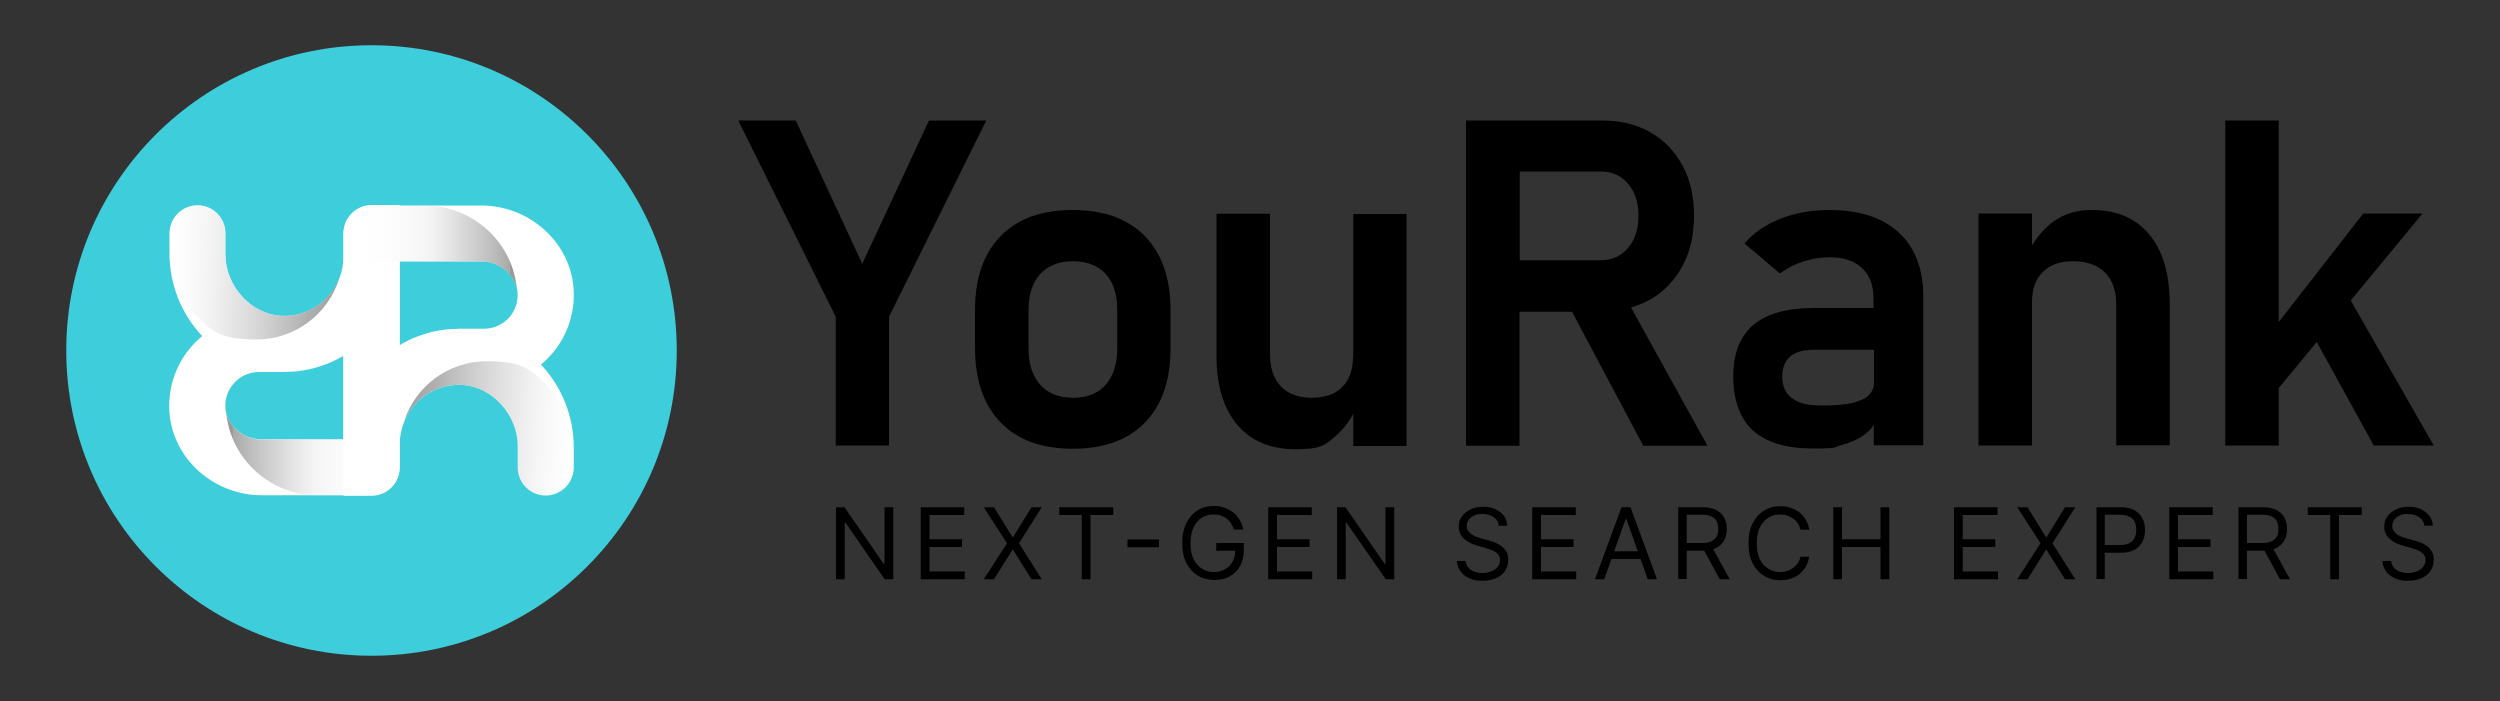 <?xml version="1.0" encoding="UTF-8"?>
<svg id="Layer_1" xmlns="http://www.w3.org/2000/svg" version="1.1" xmlns:xlink="http://www.w3.org/1999/xlink" viewBox="0 0 1000 280.4">
  <rect x="0" y="0" width="1000" height="280.4" fill="#333333" stroke="none"/>
  <!-- Generator: Adobe Illustrator 29.5.1, SVG Export Plug-In . SVG Version: 2.1.0 Build 141)  -->
  <defs>
    <style>
      .st0 {
        fill: url(#linear-gradient2);
      }

      .st1 {
        fill: #fff;
      }

      .st2 {
        fill: url(#linear-gradient1);
      }

      .st3 {
        fill: none;
      }

      .st4 {
        fill: url(#linear-gradient3);
      }

      .st5 {
        fill: #69ffea;
      }

      .st6 {
        fill: #3ecedb;
      }

      .st7 {
        fill: url(#linear-gradient);
      }
    </style>
    <linearGradient id="linear-gradient" x1="2208.8" y1="107.6" x2="2284.6" y2="111.3" gradientTransform="translate(-2145.8 0)" gradientUnits="userSpaceOnUse">
      <stop offset="0" stop-color="#fff" stop-opacity="0"/>
      <stop offset=".4" stop-color="#cdcdcd" stop-opacity=".5"/>
      <stop offset=".8" stop-color="#a7a7a7" stop-opacity=".9"/>
      <stop offset="1" stop-color="#999"/>
    </linearGradient>
    <linearGradient id="linear-gradient1" x1="93.1" y1="181.6" x2="158.6" y2="181.6" gradientUnits="userSpaceOnUse">
      <stop offset="0" stop-color="#999"/>
      <stop offset="0" stop-color="#9f9f9f" stop-opacity=".9"/>
      <stop offset=".3" stop-color="#c1c1c1" stop-opacity=".6"/>
      <stop offset=".5" stop-color="#dbdbdb" stop-opacity=".3"/>
      <stop offset=".7" stop-color="#efefef" stop-opacity=".2"/>
      <stop offset=".9" stop-color="#fafafa" stop-opacity="0"/>
      <stop offset="1" stop-color="#fff" stop-opacity="0"/>
    </linearGradient>
    <linearGradient id="linear-gradient2" x1="-706.3" y1="-287.1" x2="-630.5" y2="-283.4" gradientTransform="translate(-472.1 -114.4) rotate(-180)" xlink:href="#linear-gradient"/>
    <linearGradient id="linear-gradient3" x1="-2822" y1="-213.1" x2="-2756.5" y2="-213.1" gradientTransform="translate(-2617.9 -114.4) rotate(-180)" xlink:href="#linear-gradient1"/>
  </defs>
  <circle class="st6" cx="148.6" cy="140.2" r="122.1"/>
  <g>
    <g>
      <path class="st3" d="M103.7,148.8c-8,0-14.4,7-13.4,15.3.9,6.8,7,11.7,13.8,11.7h33.2v-33.5c-.9.5-1.8,1-2.7,1.5,0,0,0,0,0,0-1.2.6-2.4,1.1-3.7,1.7-.3.1-.6.2-.9.4-1.3.5-2.6.9-3.9,1.3,0,0-.1,0-.2,0-1.3.4-2.6.6-3.9.9-.3,0-.7.1-1,.2-1.4.2-2.8.4-4.2.5,0,0-.2,0-.3,0-1,0-1.9,0-2.9,0h-10.1Z"/>
      <path class="st5" d="M131.6,118.3c.4-.4.7-.9,1.1-1.4-.3.5-.7.9-1.1,1.4Z"/>
      <path class="st5" d="M134.3,114.4c.3-.5.5-1,.8-1.5-.2.5-.5,1-.8,1.5Z"/>
      <path class="st5" d="M133,116.4c.3-.5.6-1,.9-1.5-.3.5-.6,1-.9,1.5Z"/>
      <path class="st5" d="M137.3,105.2c0-.8.1-1.6.1-2.5,0,.8,0,1.7-.1,2.5Z"/>
      <path class="st5" d="M136.9,107.7c.1-.6.2-1.2.3-1.7,0,.6-.2,1.2-.3,1.7Z"/>
      <path class="st5" d="M135.4,112.3c.2-.5.4-1,.6-1.6-.2.5-.4,1.1-.6,1.6Z"/>
      <path class="st5" d="M136.2,110c.2-.5.3-1.1.4-1.6-.1.5-.3,1.1-.4,1.6Z"/>
      <path class="st5" d="M119.8,125.6c.5-.1,1-.3,1.4-.4-.5.2-1,.3-1.4.4Z"/>
      <path class="st5" d="M117.4,126c.5,0,1-.1,1.4-.3-.5.1-1,.2-1.4.3Z"/>
      <path class="st5" d="M115,126.3c.5,0,1,0,1.5,0-.5,0-1,0-1.5,0Z"/>
      <path class="st5" d="M128.1,121.5c.5-.3.9-.7,1.3-1.1-.4.4-.9.7-1.3,1.1Z"/>
      <path class="st5" d="M126.2,122.8c.5-.3.9-.6,1.4-.9-.4.3-.9.6-1.4.9Z"/>
      <path class="st5" d="M124.2,123.9c.5-.2,1-.5,1.4-.8-.5.3-.9.5-1.4.8Z"/>
      <path class="st5" d="M122,124.8c.5-.2,1-.4,1.4-.6-.5.2-1,.4-1.4.6Z"/>
      <path class="st5" d="M116.7,148.7c0,0,.2,0,.3,0,0,0-.2,0-.3,0Z"/>
      <path class="st5" d="M134.7,143.8s0,0,0,0c0,0,0,0,0,0Z"/>
      <path class="st5" d="M121.1,148.2c.3,0,.7-.1,1-.2-.3,0-.7.1-1,.2Z"/>
      <path class="st5" d="M130.1,145.8c.3-.1.6-.2.9-.4-.3.1-.6.2-.9.4Z"/>
      <path class="st5" d="M131.1,118.7c-.4.4-.8.8-1.2,1.2.4-.4.8-.8,1.2-1.2Z"/>
      <path class="st5" d="M126,147.2c0,0,.1,0,.2,0,0,0-.1,0-.2,0Z"/>
      <path class="st1" d="M126.2,147.1c1.3-.4,2.6-.8,3.9-1.3-1.3.5-2.6.9-3.9,1.3Z"/>
      <path class="st1" d="M125.6,123.2c.2-.1.4-.2.6-.4-.2.1-.4.3-.6.4Z"/>
      <path class="st1" d="M118.9,125.8c.3,0,.6-.2.9-.2-.3,0-.6.2-.9.2Z"/>
      <path class="st1" d="M127.6,121.9c.2-.1.4-.3.5-.4-.2.1-.4.3-.5.4Z"/>
      <path class="st1" d="M116.5,126.2c.3,0,.7,0,1-.2-.3,0-.7.1-1,.2Z"/>
      <path class="st1" d="M123.5,124.3c.2-.1.5-.2.7-.3-.2.1-.5.2-.7.3Z"/>
      <path class="st1" d="M121.2,125.1c.3,0,.5-.2.8-.3-.3,0-.5.2-.8.3Z"/>
      <path class="st1" d="M131,145.4c1.2-.5,2.5-1,3.7-1.7-1.2.6-2.4,1.1-3.7,1.7Z"/>
      <path class="st1" d="M122.1,148c1.3-.2,2.6-.5,3.9-.9-1.3.4-2.6.6-3.9.9Z"/>
      <path class="st1" d="M115,126.3c-.3,0-.7,0-1,0,.3,0,.7,0,1,0Z"/>
      <path class="st1" d="M136.7,108.4c0-.2.1-.5.2-.7,0,.2-.1.5-.2.7Z"/>
      <path class="st1" d="M136,110.7c0-.2.2-.4.2-.7,0,.2-.2.4-.2.7Z"/>
      <path class="st1" d="M137.2,105.9c0-.2,0-.4.1-.7,0,.2,0,.4-.1.7Z"/>
      <path class="st1" d="M129.9,119.9c-.2.1-.3.3-.5.4.2-.1.3-.3.5-.4Z"/>
      <path class="st1" d="M116.9,148.7c1.4,0,2.8-.3,4.2-.5-1.4.2-2.8.4-4.2.5Z"/>
      <path class="st1" d="M134,114.9c.1-.2.2-.4.3-.5-.1.2-.2.4-.3.5Z"/>
      <path class="st1" d="M135.1,112.9c0-.2.2-.4.3-.6,0,.2-.2.4-.3.6Z"/>
      <path class="st1" d="M132.7,116.9c.1-.2.3-.3.4-.5-.1.2-.2.3-.4.5Z"/>
      <path class="st1" d="M131.1,118.7c.1-.2.3-.3.4-.5-.1.2-.3.3-.4.5Z"/>
      <path class="st1" d="M159.9,82.1v20.6c0,26.2-21.9,47.3-48.4,46-24.8-1.2-43.7-22.6-43.7-47.3v-8c0-3.1,1.2-5.9,3.3-8,2-2,4.8-3.3,7.9-3.3,6.2,0,11.2,5,11.2,11.3v8.5c0,12.2,9.9,23.6,22,24.4,10.4.7,19.6-5.4,23.3-14.4,0-.2.1-.3.2-.5,1.1-2.7,1.7-5.6,1.7-8.7v-9.4c0-6.2,5-11.3,11.3-11.3h11.2Z"/>
      <path class="st7" d="M135.5,111.9c-4.5,13.9-17.6,23.9-33,23.9s-18.3-3.9-24.6-10.2c-6.2-6.2-10.1-14.8-10.2-24.2v-8c0-3.1,1.2-5.9,3.3-8,2-2,4.8-3.3,7.9-3.3,6.2,0,11.2,5,11.2,11.3v8.5c0,12.2,9.9,23.6,22,24.4,10.4.7,19.6-5.4,23.3-14.4Z"/>
      <path class="st1" d="M159.8,102.7v84.2c0,6.2-5,11.2-11.2,11.2h-43.9c-18.8,0-35.3-14.1-36.9-32.8-.6-7.2,1-14.1,4.1-19.9,2.2-4.2,5.3-7.9,8.9-10.9l1.8-1.5,2,.7,5.9,1.4,22.2,7.2s2.2,1.6,2.5,1.7c.3.1-1.5,4.8-1.5,4.8h-10.1c-7.9,0-14.2,6.8-13.4,14.8,0,.5.1.9.2,1.3,0,0,0,0,0,0,1.3,6.1,7.5,10.8,13.8,10.8h33.1v-33.5c13.5-8,22.5-22.8,22.5-39.6Z"/>
      <path class="st2" d="M159.8,175.8v11.2c0,6.2-5,11.2-11.2,11.2h-21.3c-10.2,0-19.5-4.2-26.2-10.8-5.9-5.9-9.8-13.6-10.6-22.4,1.3,6.1,7.5,10.8,13.8,10.8h55.6Z"/>
    </g>
    <g>
      <path class="st3" d="M193.6,131.5c8,0,14.4-7,13.4-15.3-.9-6.8-7-11.7-13.8-11.7h-33.2v33.5c.9-.5,1.8-1,2.7-1.5,0,0,0,0,0,0,1.2-.6,2.4-1.1,3.7-1.7.3-.1.6-.2.9-.4,1.3-.5,2.6-.9,3.9-1.3,0,0,.1,0,.2,0,1.3-.4,2.6-.6,3.9-.9.3,0,.7-.1,1-.2,1.4-.2,2.8-.4,4.2-.5,0,0,.2,0,.3,0,1,0,1.9,0,2.9,0h10.1Z"/>
      <path class="st5" d="M165.7,162.1c-.4.4-.7.9-1.1,1.4.3-.5.7-.9,1.1-1.4Z"/>
      <path class="st5" d="M162.9,166c-.3.5-.5,1-.8,1.5.2-.5.5-1,.8-1.5Z"/>
      <path class="st5" d="M164.2,164c-.3.5-.6,1-.9,1.5.3-.5.6-1,.9-1.5Z"/>
      <path class="st5" d="M160,175.1c0,.8-.1,1.6-.1,2.5,0-.8,0-1.7.1-2.5Z"/>
      <path class="st5" d="M160.4,172.7c-.1.6-.2,1.2-.3,1.7,0-.6.2-1.2.3-1.7Z"/>
      <path class="st5" d="M161.9,168.1c-.2.5-.4,1-.6,1.6.2-.5.4-1.1.6-1.6Z"/>
      <path class="st5" d="M161,170.3c-.2.5-.3,1.1-.4,1.6.1-.5.3-1.1.4-1.6Z"/>
      <path class="st5" d="M177.5,154.8c-.5.1-1,.3-1.4.4.5-.2,1-.3,1.4-.4Z"/>
      <path class="st5" d="M179.8,154.3c-.5,0-1,.1-1.4.3.5-.1,1-.2,1.4-.3Z"/>
      <path class="st5" d="M182.3,154.1c-.5,0-1,0-1.5,0,.5,0,1,0,1.5,0Z"/>
      <path class="st5" d="M169.1,158.9c-.5.3-.9.7-1.3,1.1.4-.4.9-.7,1.3-1.1Z"/>
      <path class="st5" d="M171,157.6c-.5.3-.9.6-1.4.9.4-.3.9-.6,1.4-.9Z"/>
      <path class="st5" d="M173.1,156.4c-.5.2-1,.5-1.4.8.5-.3.9-.5,1.4-.8Z"/>
      <path class="st5" d="M175.2,155.5c-.5.2-1,.4-1.4.6.5-.2,1-.4,1.4-.6Z"/>
      <path class="st5" d="M180.6,131.6c0,0-.2,0-.3,0,0,0,.2,0,.3,0Z"/>
      <path class="st5" d="M162.6,136.6s0,0,0,0c0,0,0,0,0,0Z"/>
      <path class="st5" d="M176.1,132.1c-.3,0-.7.1-1,.2.3,0,.7-.1,1-.2Z"/>
      <path class="st5" d="M167.2,134.5c-.3.1-.6.2-.9.4.3-.1.6-.2.9-.4Z"/>
      <path class="st5" d="M166.1,161.6c.4-.4.8-.8,1.2-1.2-.4.4-.8.8-1.2,1.2Z"/>
      <path class="st5" d="M171.2,133.2c0,0-.1,0-.2,0,0,0,.1,0,.2,0Z"/>
      <path class="st1" d="M171.1,133.2c-1.3.4-2.6.8-3.9,1.3,1.3-.5,2.6-.9,3.9-1.3Z"/>
      <path class="st1" d="M171.6,157.2c-.2.1-.4.2-.6.4.2-.1.4-.3.6-.4Z"/>
      <path class="st1" d="M178.4,154.6c-.3,0-.6.2-.9.2.3,0,.6-.2.9-.2Z"/>
      <path class="st1" d="M169.6,158.5c-.2.1-.4.3-.5.4.2-.1.4-.3.5-.4Z"/>
      <path class="st1" d="M180.8,154.2c-.3,0-.7,0-1,.2.3,0,.7-.1,1-.2Z"/>
      <path class="st1" d="M173.8,156.1c-.2.1-.5.2-.7.3.2-.1.5-.2.7-.3Z"/>
      <path class="st1" d="M176,155.2c-.3,0-.5.2-.8.3.3,0,.5-.2.8-.3Z"/>
      <path class="st1" d="M166.2,134.9c-1.2.5-2.5,1-3.7,1.7,1.2-.6,2.4-1.1,3.7-1.7Z"/>
      <path class="st1" d="M175.1,132.3c-1.3.2-2.6.5-3.9.9,1.3-.4,2.6-.6,3.9-.9Z"/>
      <path class="st1" d="M182.3,154.1c.3,0,.7,0,1,0-.3,0-.7,0-1,0Z"/>
      <path class="st1" d="M160.6,172c0,.2-.1.5-.2.7,0-.2.1-.5.2-.7Z"/>
      <path class="st1" d="M161.3,169.7c0,.2-.2.4-.2.7,0-.2.2-.4.2-.7Z"/>
      <path class="st1" d="M160.1,174.4c0,.2,0,.4-.1.7,0-.2,0-.4.1-.7Z"/>
      <path class="st1" d="M167.3,160.4c.2-.1.3-.3.5-.4-.2.1-.3.3-.5.4Z"/>
      <path class="st1" d="M180.3,131.7c-1.4,0-2.8.3-4.2.5,1.4-.2,2.8-.4,4.2-.5Z"/>
      <path class="st1" d="M163.3,165.4c-.1.2-.2.4-.3.5.1-.2.2-.4.3-.5Z"/>
      <path class="st1" d="M162.2,167.5c0,.2-.2.4-.3.6,0-.2.2-.4.3-.6Z"/>
      <path class="st1" d="M164.6,163.5c-.1.2-.3.3-.4.5.1-.2.2-.3.4-.5Z"/>
      <path class="st1" d="M166.1,161.6c-.1.2-.3.3-.4.5.1-.2.3-.3.4-.5Z"/>
      <path class="st1" d="M137.4,198.2v-20.6c0-26.2,21.9-47.3,48.4-46,24.8,1.2,43.7,22.6,43.7,47.3v8c0,3.1-1.2,5.9-3.3,8-2,2-4.8,3.3-7.9,3.3-6.2,0-11.2-5-11.2-11.3v-8.5c0-12.2-9.9-23.6-22-24.4-10.4-.7-19.6,5.4-23.3,14.4,0,.2-.1.3-.2.5-1.1,2.7-1.7,5.6-1.7,8.7v9.4c0,6.2-5,11.3-11.3,11.3h-11.2Z"/>
      <path class="st0" d="M161.7,168.4c4.5-13.9,17.6-23.9,33-23.9s18.3,3.9,24.6,10.2c6.2,6.2,10.1,14.8,10.2,24.2v8c0,3.1-1.2,5.9-3.3,8-2,2-4.8,3.3-7.9,3.3-6.2,0-11.2-5-11.2-11.3v-8.5c0-12.2-9.9-23.6-22-24.4-10.4-.7-19.6,5.4-23.3,14.4Z"/>
      <path class="st1" d="M137.4,177.6v-84.2c0-6.2,5-11.2,11.2-11.2h43.9c18.8,0,35.3,14.1,36.9,32.8.6,7.2-1,14.1-4.1,19.9-2.2,4.2-5.3,7.9-8.9,10.9l-1.8,1.5-2-.7-5.9-1.4-22.2-7.2s-2.2-1.6-2.5-1.7c-.3-.1,1.5-4.8,1.5-4.8h10.1c7.9,0,14.2-6.8,13.4-14.8,0-.5-.1-.9-.2-1.3,0,0,0,0,0,0-1.3-6.1-7.5-10.8-13.8-10.8h-33.1v33.5c-13.5,8-22.5,22.8-22.5,39.6Z"/>
      <path class="st4" d="M137.4,104.6v-11.2c0-6.2,5-11.2,11.2-11.2h21.3c10.2,0,19.5,4.2,26.2,10.8,5.9,5.9,9.8,13.6,10.6,22.4-1.3-6.1-7.5-10.8-13.8-10.8h-55.6Z"/>
    </g>
  </g>
  <g>
    <g>
      <path d="M357.3,202.9v28.8h-3.4l-15.7-22.6h-.3v22.6h-3.5v-28.8h3.4l15.7,22.7h.3v-22.7h3.4Z"/>
      <path d="M368.3,231.7v-28.8h17.4v3.1h-13.9v9.7h13v3.1h-13v9.8h14.1v3.1h-17.6Z"/>
      <path d="M397.6,202.9l7.4,12h.2l7.4-12h4.1l-9.1,14.4,9.1,14.4h-4.1l-7.4-11.8h-.2l-7.4,11.8h-4.1l9.3-14.4-9.3-14.4h4.1Z"/>
      <path d="M423.7,206v-3.1h21.6v3.1h-9.1v25.7h-3.5v-25.7h-9.1Z"/>
      <path d="M463.6,215.8v3.1h-12.6v-3.1h12.6Z"/>
      <path d="M493.6,211.9c-.3-.9-.7-1.8-1.2-2.6-.5-.8-1.1-1.4-1.8-1.9-.7-.5-1.5-.9-2.3-1.2-.9-.3-1.8-.4-2.9-.4-1.7,0-3.3.4-4.7,1.3-1.4.9-2.5,2.2-3.3,3.9-.8,1.7-1.2,3.8-1.2,6.3s.4,4.6,1.2,6.3c.8,1.7,2,3,3.4,3.9,1.4.9,3,1.3,4.8,1.3s3.1-.4,4.4-1.1,2.2-1.7,3-3c.7-1.3,1.1-2.8,1.1-4.6l1.1.2h-8.7v-3.1h11v3.1c0,2.4-.5,4.4-1.5,6.2-1,1.8-2.4,3.1-4.2,4.1-1.8,1-3.8,1.4-6.1,1.4s-4.8-.6-6.7-1.8c-1.9-1.2-3.4-2.9-4.5-5.1-1.1-2.2-1.6-4.8-1.6-7.9s.3-4.3.9-6.1c.6-1.8,1.5-3.4,2.6-4.7,1.1-1.3,2.5-2.3,4-3,1.5-.7,3.2-1,5.1-1s2.9.2,4.3.7c1.3.5,2.5,1.1,3.5,1.9,1,.8,1.9,1.8,2.6,3,.7,1.1,1.2,2.4,1.4,3.8h-3.6Z"/>
      <path d="M507.3,231.7v-28.8h17.4v3.1h-13.9v9.7h13v3.1h-13v9.8h14.1v3.1h-17.6Z"/>
      <path d="M557.7,202.9v28.8h-3.4l-15.7-22.6h-.3v22.6h-3.5v-28.8h3.4l15.7,22.7h.3v-22.7h3.4Z"/>
      <path d="M599.5,210.1c-.2-1.4-.9-2.5-2.1-3.3-1.2-.8-2.7-1.2-4.4-1.2s-2.4.2-3.3.6c-1,.4-1.7,1-2.2,1.7-.5.7-.8,1.5-.8,2.5s.2,1.4.6,2c.4.5.8,1,1.4,1.4.6.4,1.2.7,1.8.9.6.2,1.2.4,1.8.6l2.9.8c.7.2,1.6.5,2.5.8.9.3,1.8.8,2.7,1.4.8.6,1.5,1.4,2.1,2.3.6.9.8,2.1.8,3.4s-.4,3-1.2,4.2c-.8,1.3-2,2.3-3.5,3-1.6.7-3.4,1.1-5.6,1.1s-3.8-.3-5.3-1c-1.5-.7-2.7-1.6-3.5-2.8-.9-1.2-1.3-2.6-1.5-4.1h3.6c0,1.1.5,2,1.1,2.7.6.7,1.5,1.2,2.4,1.6,1,.3,2.1.5,3.2.5s2.5-.2,3.6-.7c1.1-.4,1.9-1,2.5-1.8.6-.8.9-1.7.9-2.7s-.3-1.7-.8-2.3c-.5-.6-1.2-1.1-2.1-1.5-.9-.4-1.8-.7-2.8-1l-3.5-1c-2.3-.6-4-1.6-5.3-2.8-1.3-1.2-2-2.8-2-4.7s.4-3,1.3-4.2c.9-1.2,2.1-2.1,3.5-2.8,1.5-.7,3.1-1,5-1s3.5.3,4.9,1c1.4.7,2.6,1.6,3.4,2.7.8,1.1,1.3,2.4,1.3,3.9h-3.4Z"/>
      <path d="M612.9,231.7v-28.8h17.4v3.1h-13.9v9.7h13v3.1h-13v9.8h14.1v3.1h-17.6Z"/>
      <path d="M641.7,231.7h-3.7l10.6-28.8h3.6l10.6,28.8h-3.7l-8.6-24.2h-.2l-8.6,24.2ZM643.1,220.5h14.7v3.1h-14.7v-3.1Z"/>
      <path d="M671.3,231.7v-28.8h9.7c2.2,0,4.1.4,5.5,1.1,1.4.8,2.5,1.8,3.2,3.1s1,2.8,1,4.5-.3,3.2-1,4.5c-.7,1.3-1.8,2.3-3.2,3.1-1.4.7-3.3,1.1-5.5,1.1h-7.9v-3.1h7.8c1.5,0,2.8-.2,3.7-.7.9-.5,1.6-1.1,2.1-1.9.4-.8.6-1.8.6-3s-.2-2.2-.6-3-1.1-1.5-2.1-2c-.9-.5-2.2-.7-3.8-.7h-6.1v25.7h-3.5ZM684.8,218.8l7.1,12.9h-4l-7-12.9h3.9Z"/>
      <path d="M723.7,211.9h-3.5c-.2-1-.6-1.9-1.1-2.6-.5-.8-1.1-1.4-1.9-1.9-.7-.5-1.5-.9-2.4-1.2-.9-.3-1.8-.4-2.8-.4-1.7,0-3.3.4-4.7,1.3-1.4.9-2.5,2.2-3.4,3.9-.8,1.7-1.2,3.8-1.2,6.3s.4,4.6,1.2,6.3c.8,1.7,1.9,3,3.4,3.9,1.4.9,3,1.3,4.7,1.3s1.9-.1,2.8-.4c.9-.3,1.7-.7,2.4-1.2s1.3-1.2,1.9-1.9c.5-.8.9-1.6,1.1-2.6h3.5c-.3,1.5-.7,2.8-1.4,4-.7,1.2-1.6,2.1-2.6,3-1,.8-2.2,1.4-3.5,1.8-1.3.4-2.6.6-4.1.6-2.5,0-4.6-.6-6.6-1.8-1.9-1.2-3.4-2.9-4.5-5.1-1.1-2.2-1.6-4.8-1.6-7.9s.5-5.7,1.6-7.9c1.1-2.2,2.6-3.9,4.5-5.1,1.9-1.2,4.1-1.8,6.6-1.8s2.8.2,4.1.6c1.3.4,2.4,1,3.5,1.8,1,.8,1.9,1.8,2.6,3,.7,1.2,1.2,2.5,1.4,4Z"/>
      <path d="M733.3,231.7v-28.8h3.5v12.8h15.4v-12.8h3.5v28.8h-3.5v-12.9h-15.4v12.9h-3.5Z"/>
      <path d="M781.6,231.7v-28.8h17.4v3.1h-13.9v9.7h13v3.1h-13v9.8h14.1v3.1h-17.6Z"/>
      <path d="M811,202.9l7.4,12h.2l7.4-12h4.1l-9.1,14.4,9.1,14.4h-4.1l-7.4-11.8h-.2l-7.4,11.8h-4.1l9.3-14.4-9.3-14.4h4.1Z"/>
      <path d="M838.6,231.7v-28.8h9.7c2.3,0,4.1.4,5.5,1.2,1.4.8,2.5,1.9,3.2,3.3.7,1.4,1,2.9,1,4.6s-.3,3.2-1,4.6c-.7,1.4-1.8,2.5-3.2,3.3-1.4.8-3.3,1.2-5.5,1.2h-7v-3.1h6.9c1.5,0,2.8-.3,3.7-.8.9-.5,1.6-1.3,2-2.2.4-.9.6-1.9.6-3.1s-.2-2.2-.6-3.1c-.4-.9-1.1-1.6-2.1-2.1-.9-.5-2.2-.8-3.8-.8h-6.1v25.7h-3.5Z"/>
      <path d="M867.7,231.7v-28.8h17.4v3.1h-13.9v9.7h13v3.1h-13v9.8h14.1v3.1h-17.6Z"/>
      <path d="M895.4,231.7v-28.8h9.7c2.3,0,4.1.4,5.5,1.1,1.4.8,2.5,1.8,3.2,3.1.7,1.3,1,2.8,1,4.5s-.3,3.2-1,4.5c-.7,1.3-1.8,2.3-3.2,3.1-1.4.7-3.3,1.1-5.5,1.1h-7.9v-3.1h7.8c1.5,0,2.8-.2,3.7-.7.9-.5,1.6-1.1,2.1-1.9.4-.8.6-1.8.6-3s-.2-2.2-.6-3c-.4-.9-1.1-1.5-2.1-2-.9-.5-2.2-.7-3.8-.7h-6.1v25.7h-3.5ZM908.9,218.8l7.1,12.9h-4l-7-12.9h3.9Z"/>
      <path d="M923.1,206v-3.1h21.6v3.1h-9.1v25.7h-3.5v-25.7h-9.1Z"/>
      <path d="M969.7,210.1c-.2-1.4-.9-2.5-2.1-3.3-1.2-.8-2.7-1.2-4.4-1.2s-2.4.2-3.3.6c-1,.4-1.7,1-2.2,1.7-.5.7-.8,1.5-.8,2.5s.2,1.4.6,2c.4.5.8,1,1.4,1.4.6.4,1.2.7,1.8.9.6.2,1.2.4,1.8.6l2.9.8c.7.2,1.6.5,2.5.8.9.3,1.8.8,2.7,1.4s1.5,1.4,2.1,2.3c.6.9.8,2.1.8,3.4s-.4,3-1.2,4.2c-.8,1.3-2,2.3-3.5,3-1.5.7-3.4,1.1-5.6,1.1s-3.8-.3-5.3-1c-1.5-.7-2.7-1.6-3.5-2.8-.9-1.2-1.3-2.6-1.5-4.1h3.6c0,1.1.5,2,1.1,2.7.6.7,1.5,1.2,2.4,1.6,1,.3,2.1.5,3.2.5s2.5-.2,3.6-.7c1.1-.4,1.9-1,2.5-1.8.6-.8.9-1.7.9-2.7s-.3-1.7-.8-2.3c-.5-.6-1.2-1.1-2.1-1.5-.9-.4-1.8-.7-2.8-1l-3.5-1c-2.3-.6-4-1.6-5.3-2.8-1.3-1.2-2-2.8-2-4.7s.4-3,1.3-4.2c.9-1.2,2.1-2.1,3.5-2.8,1.5-.7,3.1-1,5-1s3.5.3,4.9,1c1.4.7,2.6,1.6,3.4,2.7.8,1.1,1.3,2.4,1.3,3.9h-3.4Z"/>
    </g>
    <g>
      <polygon points="371.6 48.2 344.9 105.5 318.3 48.2 295.3 48.2 334.3 126.7 334.3 178.2 355.6 178.2 355.6 126.7 394.5 48.2 371.6 48.2"/>
      <path d="M429.1,84c-12.5,0-22.1,3.5-28.9,10.5-6.8,7-10.2,16.8-10.2,29.5v15.1c0,12.8,3.4,22.8,10.2,29.8,6.8,7.1,16.5,10.6,28.9,10.6s22.1-3.5,28.9-10.5c6.8-7,10.2-16.9,10.2-29.6v-15.4c0-12.7-3.4-22.5-10.2-29.5-6.8-7-16.5-10.5-28.9-10.5ZM446.9,139.4c0,6.2-1.6,11-4.6,14.5-3.1,3.5-7.5,5.2-13.1,5.2s-10-1.7-13.1-5.2c-3.1-3.5-4.7-8.3-4.7-14.5v-15.4c0-6.2,1.6-11,4.7-14.4,3.1-3.4,7.5-5.1,13.1-5.1s10,1.7,13.1,5.1c3.1,3.4,4.6,8.2,4.6,14.4v15.4Z"/>
      <path d="M541.2,142.6c0,5.2-1.4,9.3-4.3,12.2-2.9,2.9-6.9,4.3-12.2,4.3s-9.4-1.5-12.3-4.5c-2.9-3-4.4-7.3-4.4-12.7v-56.4h-21.4v56.9c0,11.8,2.8,21,8.3,27.5,5.5,6.5,13.3,9.8,23.4,9.8s11.8-1.7,15.8-5.2c3.1-2.7,5.5-5.7,7.2-9v12.9h21.3v-92.8h-21.3v57.2Z"/>
      <path d="M660.1,119.8c5.5-3.2,9.8-7.6,12.9-13.4,3.1-5.7,4.6-12.4,4.6-20.1s-1.5-14.4-4.6-20.1c-3.1-5.7-7.4-10.2-12.9-13.3-5.5-3.2-12-4.7-19.4-4.7h-54.3v130.1h21.4v-53.6h21l28.5,53.6h25.7l-30.6-55.3c2.7-.8,5.2-1.8,7.6-3.2ZM607.9,68.6h32.3c4.6,0,8.3,1.6,11,4.9,2.8,3.2,4.2,7.5,4.2,12.8,0,5.4-1.5,9.7-4.2,12.9-2.7,3.2-6.4,4.9-11,4.9h-32.3v-35.5Z"/>
      <path d="M731.8,84c-7.2,0-13.8,1.2-19.7,3.5-5.9,2.4-10.7,5.6-14.3,9.9l14.2,12c2.7-2.1,5.8-3.7,9.3-4.8,3.5-1.1,7-1.7,10.5-1.7,5.6,0,9.9,1.4,13,4.3,3.1,2.9,4.6,6.9,4.6,12.1v3.9h-24c-10.7,0-18.8,2.3-24.1,6.8-5.4,4.6-8,11.5-8,20.7s2.7,16.9,8,21.6c5.3,4.7,13.3,7.1,23.9,7.1s8-.5,11.5-1.4c3.6-1,6.7-2.4,9.3-4.3,1.4-1.1,2.6-2.3,3.5-3.7v8.1h19.8v-59.6c0-11-3.3-19.5-9.8-25.5-6.5-6-15.8-9-27.7-9ZM744.5,160c-3.3,1.5-8.4,2.2-15.1,2.2s-9.7-.9-12.4-2.8c-2.7-1.9-4.1-4.8-4.1-8.6s1.1-6.4,3.2-8.2c2.1-1.8,5.3-2.7,9.5-2.7h24v13.1c0,3.2-1.7,5.5-5,7Z"/>
      <path d="M836.6,84c-5.9,0-11,1.5-15.2,4.6-3.3,2.4-6.2,5.6-8.6,9.6v-12.8h-21.4v92.8h21.4v-57.4c0-5.1,1.4-9.1,4.3-12,2.9-2.9,6.9-4.3,12.2-4.3s9.7,1.5,12.7,4.5c3,3,4.5,7.3,4.5,12.9v56.2h21.4v-56.3c0-12-2.7-21.4-8.1-27.9-5.4-6.6-13.1-9.9-23.1-9.9Z"/>
      <polygon points="949.5 178.2 973.5 178.2 940.3 120.2 969 85.4 945.3 85.4 911.5 128.8 911.5 48.2 890.1 48.2 890.1 178.2 911.5 178.2 911.5 155.2 926.7 136.8 949.5 178.2"/>
    </g>
  </g>
</svg>